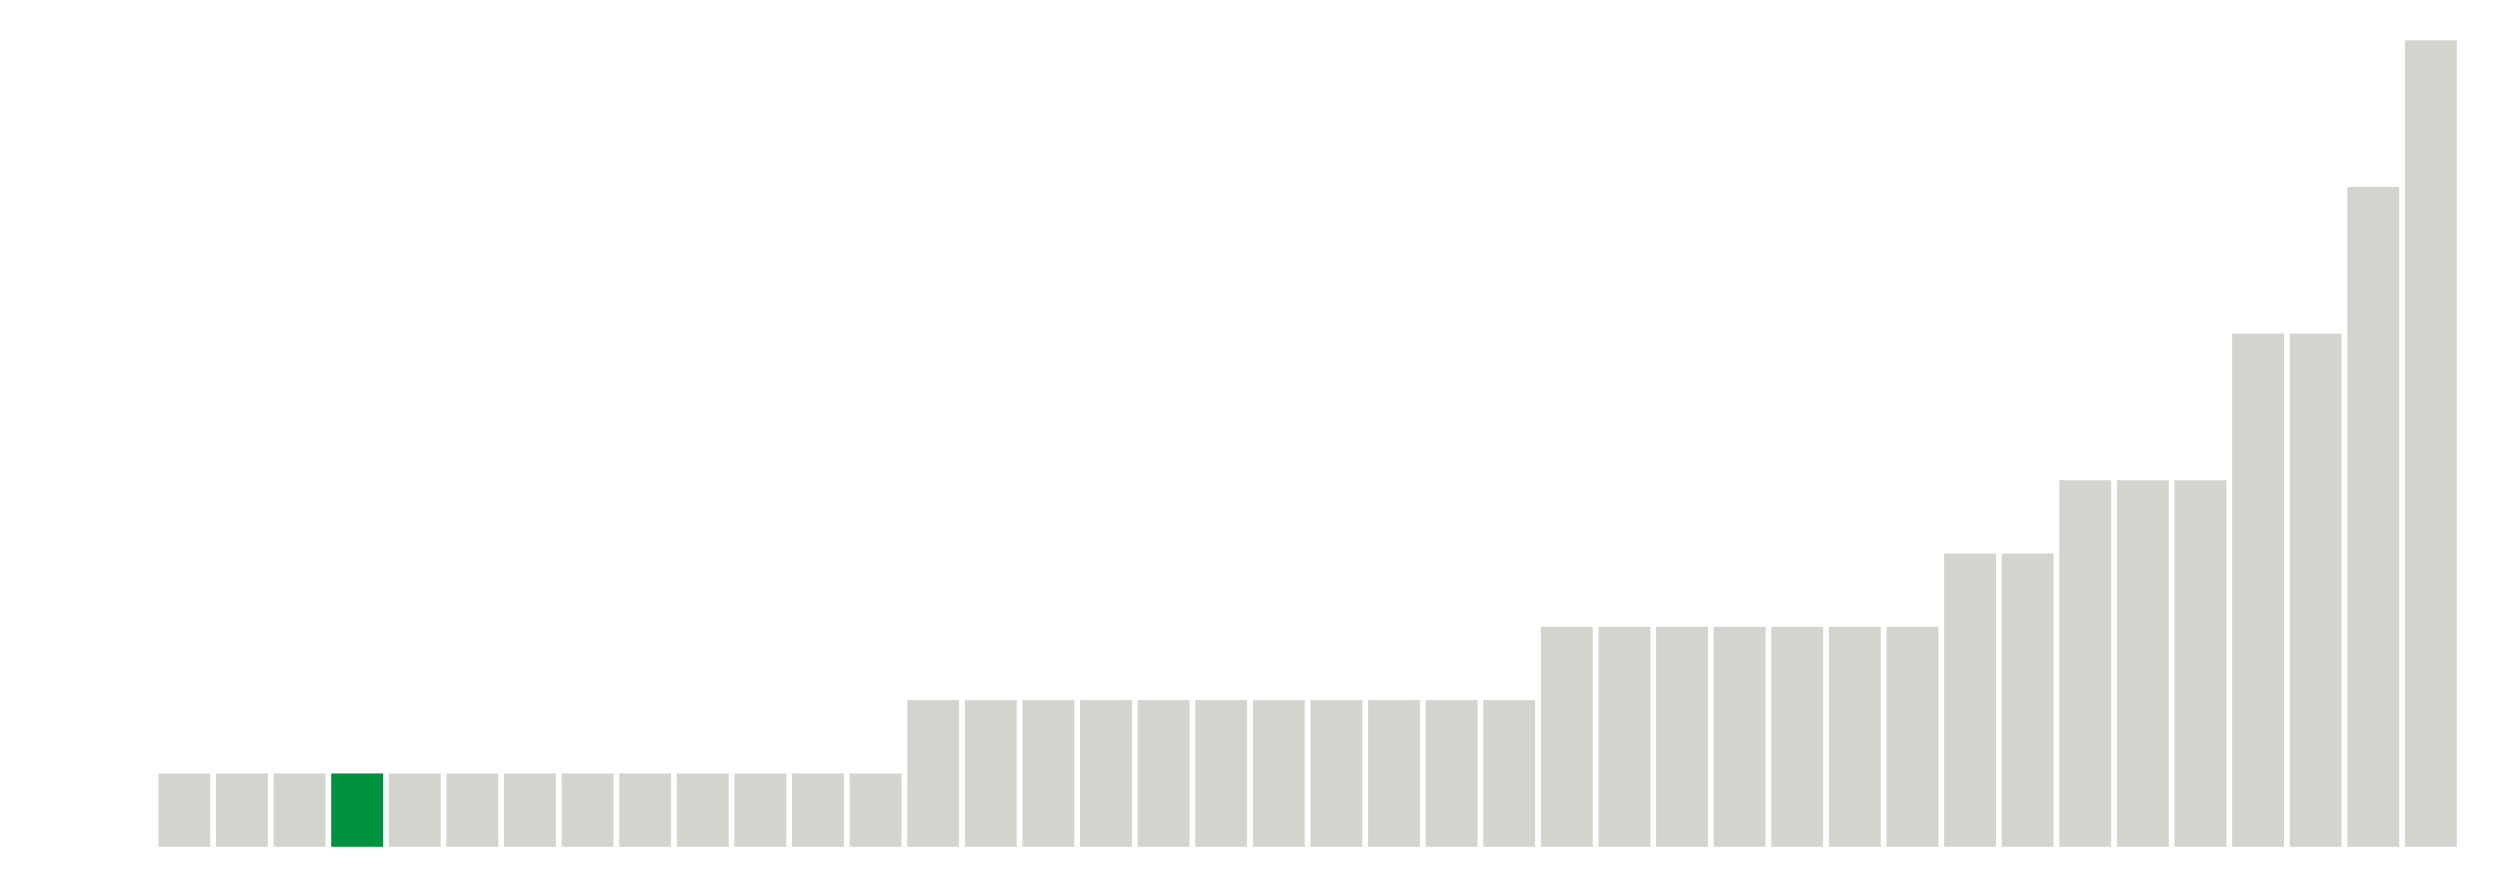 <svg xmlns="http://www.w3.org/2000/svg" xmlns:xlink="http://www.w3.org/1999/xlink" version="1.1" class="marks" width="310" height="110" ><g fill="none" stroke-miterlimit="10" transform="translate(5,5)"><g class="mark-group role-frame root" role="graphics-object" aria-roledescription="group mark container"><g transform="translate(0,0)"><path class="background" aria-hidden="true" d="M0,0h300v100h-300Z" stroke="#ddd" stroke-width="0"/><g><g class="mark-rect role-mark marks" role="graphics-object" aria-roledescription="rect mark container"><path aria-label="neighborhood: Greenwich Village - SoHo; unmodified_data_value_geo_entity: 0" role="graphics-symbol" aria-roledescription="bar" d="M0.357,100h6.429v0h-6.429Z" fill="#D2D4CE"/><path aria-label="neighborhood: Bayside - Little Neck; unmodified_data_value_geo_entity: 0" role="graphics-symbol" aria-roledescription="bar" d="M7.5,100h6.429v0h-6.429Z" fill="#D2D4CE"/><path aria-label="neighborhood: South Beach - Tottenville; unmodified_data_value_geo_entity: 1" role="graphics-symbol" aria-roledescription="bar" d="M14.643,90.909h6.429v9.091h-6.429Z" fill="#D2D4CE"/><path aria-label="neighborhood: Gramercy Park - Murray Hill; unmodified_data_value_geo_entity: 1" role="graphics-symbol" aria-roledescription="bar" d="M21.786,90.909h6.429v9.091h-6.429Z" fill="#D2D4CE"/><path aria-label="neighborhood: Chelsea - Clinton; unmodified_data_value_geo_entity: 1" role="graphics-symbol" aria-roledescription="bar" d="M28.929,90.909h6.429v9.091h-6.429Z" fill="#D2D4CE"/><path aria-label="neighborhood: Upper East Side; unmodified_data_value_geo_entity: 1" role="graphics-symbol" aria-roledescription="bar" d="M36.071,90.909h6.429v9.091h-6.429Z" fill="#00923E"/><path aria-label="neighborhood: Upper West Side; unmodified_data_value_geo_entity: 1" role="graphics-symbol" aria-roledescription="bar" d="M43.214,90.909h6.429v9.091h-6.429Z" fill="#D2D4CE"/><path aria-label="neighborhood: Long Island City - Astoria; unmodified_data_value_geo_entity: 1" role="graphics-symbol" aria-roledescription="bar" d="M50.357,90.909h6.429v9.091h-6.429Z" fill="#D2D4CE"/><path aria-label="neighborhood: Flushing - Clearview; unmodified_data_value_geo_entity: 1" role="graphics-symbol" aria-roledescription="bar" d="M57.5,90.909h6.429v9.091h-6.429Z" fill="#D2D4CE"/><path aria-label="neighborhood: Bensonhurst - Bay Ridge; unmodified_data_value_geo_entity: 1" role="graphics-symbol" aria-roledescription="bar" d="M64.643,90.909h6.429v9.091h-6.429Z" fill="#D2D4CE"/><path aria-label="neighborhood: Borough Park; unmodified_data_value_geo_entity: 1" role="graphics-symbol" aria-roledescription="bar" d="M71.786,90.909h6.429v9.091h-6.429Z" fill="#D2D4CE"/><path aria-label="neighborhood: Lower Manhattan; unmodified_data_value_geo_entity: 1" role="graphics-symbol" aria-roledescription="bar" d="M78.929,90.909h6.429v9.091h-6.429Z" fill="#D2D4CE"/><path aria-label="neighborhood: Ridgewood - Forest Hills; unmodified_data_value_geo_entity: 1" role="graphics-symbol" aria-roledescription="bar" d="M86.071,90.909h6.429v9.091h-6.429Z" fill="#D2D4CE"/><path aria-label="neighborhood: Greenpoint; unmodified_data_value_geo_entity: 1" role="graphics-symbol" aria-roledescription="bar" d="M93.214,90.909h6.429v9.091h-6.429Z" fill="#D2D4CE"/><path aria-label="neighborhood: Southeast Queens; unmodified_data_value_geo_entity: 1" role="graphics-symbol" aria-roledescription="bar" d="M100.357,90.909h6.429v9.091h-6.429Z" fill="#D2D4CE"/><path aria-label="neighborhood: Union Square - Lower East Side; unmodified_data_value_geo_entity: 2" role="graphics-symbol" aria-roledescription="bar" d="M107.5,81.818h6.429v18.182h-6.429Z" fill="#D2D4CE"/><path aria-label="neighborhood: Canarsie - Flatlands; unmodified_data_value_geo_entity: 2" role="graphics-symbol" aria-roledescription="bar" d="M114.643,81.818h6.429v18.182h-6.429Z" fill="#D2D4CE"/><path aria-label="neighborhood: Downtown - Heights - Slope; unmodified_data_value_geo_entity: 2" role="graphics-symbol" aria-roledescription="bar" d="M121.786,81.818h6.429v18.182h-6.429Z" fill="#D2D4CE"/><path aria-label="neighborhood: Coney Island - Sheepshead Bay; unmodified_data_value_geo_entity: 2" role="graphics-symbol" aria-roledescription="bar" d="M128.929,81.818h6.429v18.182h-6.429Z" fill="#D2D4CE"/><path aria-label="neighborhood: West Queens; unmodified_data_value_geo_entity: 2" role="graphics-symbol" aria-roledescription="bar" d="M136.071,81.818h6.429v18.182h-6.429Z" fill="#D2D4CE"/><path aria-label="neighborhood: Fresh Meadows; unmodified_data_value_geo_entity: 2" role="graphics-symbol" aria-roledescription="bar" d="M143.214,81.818h6.429v18.182h-6.429Z" fill="#D2D4CE"/><path aria-label="neighborhood: Willowbrook; unmodified_data_value_geo_entity: 2" role="graphics-symbol" aria-roledescription="bar" d="M150.357,81.818h6.429v18.182h-6.429Z" fill="#D2D4CE"/><path aria-label="neighborhood: Southwest Queens; unmodified_data_value_geo_entity: 2" role="graphics-symbol" aria-roledescription="bar" d="M157.5,81.818h6.429v18.182h-6.429Z" fill="#D2D4CE"/><path aria-label="neighborhood: Rockaways; unmodified_data_value_geo_entity: 2" role="graphics-symbol" aria-roledescription="bar" d="M164.643,81.818h6.429v18.182h-6.429Z" fill="#D2D4CE"/><path aria-label="neighborhood: Sunset Park; unmodified_data_value_geo_entity: 2" role="graphics-symbol" aria-roledescription="bar" d="M171.786,81.818h6.429v18.182h-6.429Z" fill="#D2D4CE"/><path aria-label="neighborhood: East Flatbush - Flatbush; unmodified_data_value_geo_entity: 2" role="graphics-symbol" aria-roledescription="bar" d="M178.929,81.818h6.429v18.182h-6.429Z" fill="#D2D4CE"/><path aria-label="neighborhood: Jamaica; unmodified_data_value_geo_entity: 3" role="graphics-symbol" aria-roledescription="bar" d="M186.071,72.727h6.429v27.273h-6.429Z" fill="#D2D4CE"/><path aria-label="neighborhood: Stapleton - St. George; unmodified_data_value_geo_entity: 3" role="graphics-symbol" aria-roledescription="bar" d="M193.214,72.727h6.429v27.273h-6.429Z" fill="#D2D4CE"/><path aria-label="neighborhood: Kingsbridge - Riverdale; unmodified_data_value_geo_entity: 3" role="graphics-symbol" aria-roledescription="bar" d="M200.357,72.727h6.429v27.273h-6.429Z" fill="#D2D4CE"/><path aria-label="neighborhood: Washington Heights; unmodified_data_value_geo_entity: 3" role="graphics-symbol" aria-roledescription="bar" d="M207.5,72.727h6.429v27.273h-6.429Z" fill="#D2D4CE"/><path aria-label="neighborhood: Williamsburg - Bushwick; unmodified_data_value_geo_entity: 3" role="graphics-symbol" aria-roledescription="bar" d="M214.643,72.727h6.429v27.273h-6.429Z" fill="#D2D4CE"/><path aria-label="neighborhood: East New York; unmodified_data_value_geo_entity: 3" role="graphics-symbol" aria-roledescription="bar" d="M221.786,72.727h6.429v27.273h-6.429Z" fill="#D2D4CE"/><path aria-label="neighborhood: Bedford Stuyvesant - Crown Heights; unmodified_data_value_geo_entity: 3" role="graphics-symbol" aria-roledescription="bar" d="M228.929,72.727h6.429v27.273h-6.429Z" fill="#D2D4CE"/><path aria-label="neighborhood: Port Richmond; unmodified_data_value_geo_entity: 4" role="graphics-symbol" aria-roledescription="bar" d="M236.071,63.636h6.429v36.364h-6.429Z" fill="#D2D4CE"/><path aria-label="neighborhood: Central Harlem - Morningside Heights; unmodified_data_value_geo_entity: 4" role="graphics-symbol" aria-roledescription="bar" d="M243.214,63.636h6.429v36.364h-6.429Z" fill="#D2D4CE"/><path aria-label="neighborhood: Pelham - Throgs Neck; unmodified_data_value_geo_entity: 5" role="graphics-symbol" aria-roledescription="bar" d="M250.357,54.545h6.429v45.455h-6.429Z" fill="#D2D4CE"/><path aria-label="neighborhood: Northeast Bronx; unmodified_data_value_geo_entity: 5" role="graphics-symbol" aria-roledescription="bar" d="M257.5,54.545h6.429v45.455h-6.429Z" fill="#D2D4CE"/><path aria-label="neighborhood: East Harlem; unmodified_data_value_geo_entity: 5" role="graphics-symbol" aria-roledescription="bar" d="M264.643,54.545h6.429v45.455h-6.429Z" fill="#D2D4CE"/><path aria-label="neighborhood: Crotona -Tremont; unmodified_data_value_geo_entity: 7" role="graphics-symbol" aria-roledescription="bar" d="M271.786,36.364h6.429v63.636h-6.429Z" fill="#D2D4CE"/><path aria-label="neighborhood: Fordham - Bronx Pk; unmodified_data_value_geo_entity: 7" role="graphics-symbol" aria-roledescription="bar" d="M278.929,36.364h6.429v63.636h-6.429Z" fill="#D2D4CE"/><path aria-label="neighborhood: High Bridge - Morrisania; unmodified_data_value_geo_entity: 9" role="graphics-symbol" aria-roledescription="bar" d="M286.071,18.182h6.429v81.818h-6.429Z" fill="#D2D4CE"/><path aria-label="neighborhood: Hunts Point - Mott Haven; unmodified_data_value_geo_entity: 11" role="graphics-symbol" aria-roledescription="bar" d="M293.214,0h6.429v100h-6.429Z" fill="#D2D4CE"/></g></g><path class="foreground" aria-hidden="true" d="" display="none"/></g></g></g></svg>